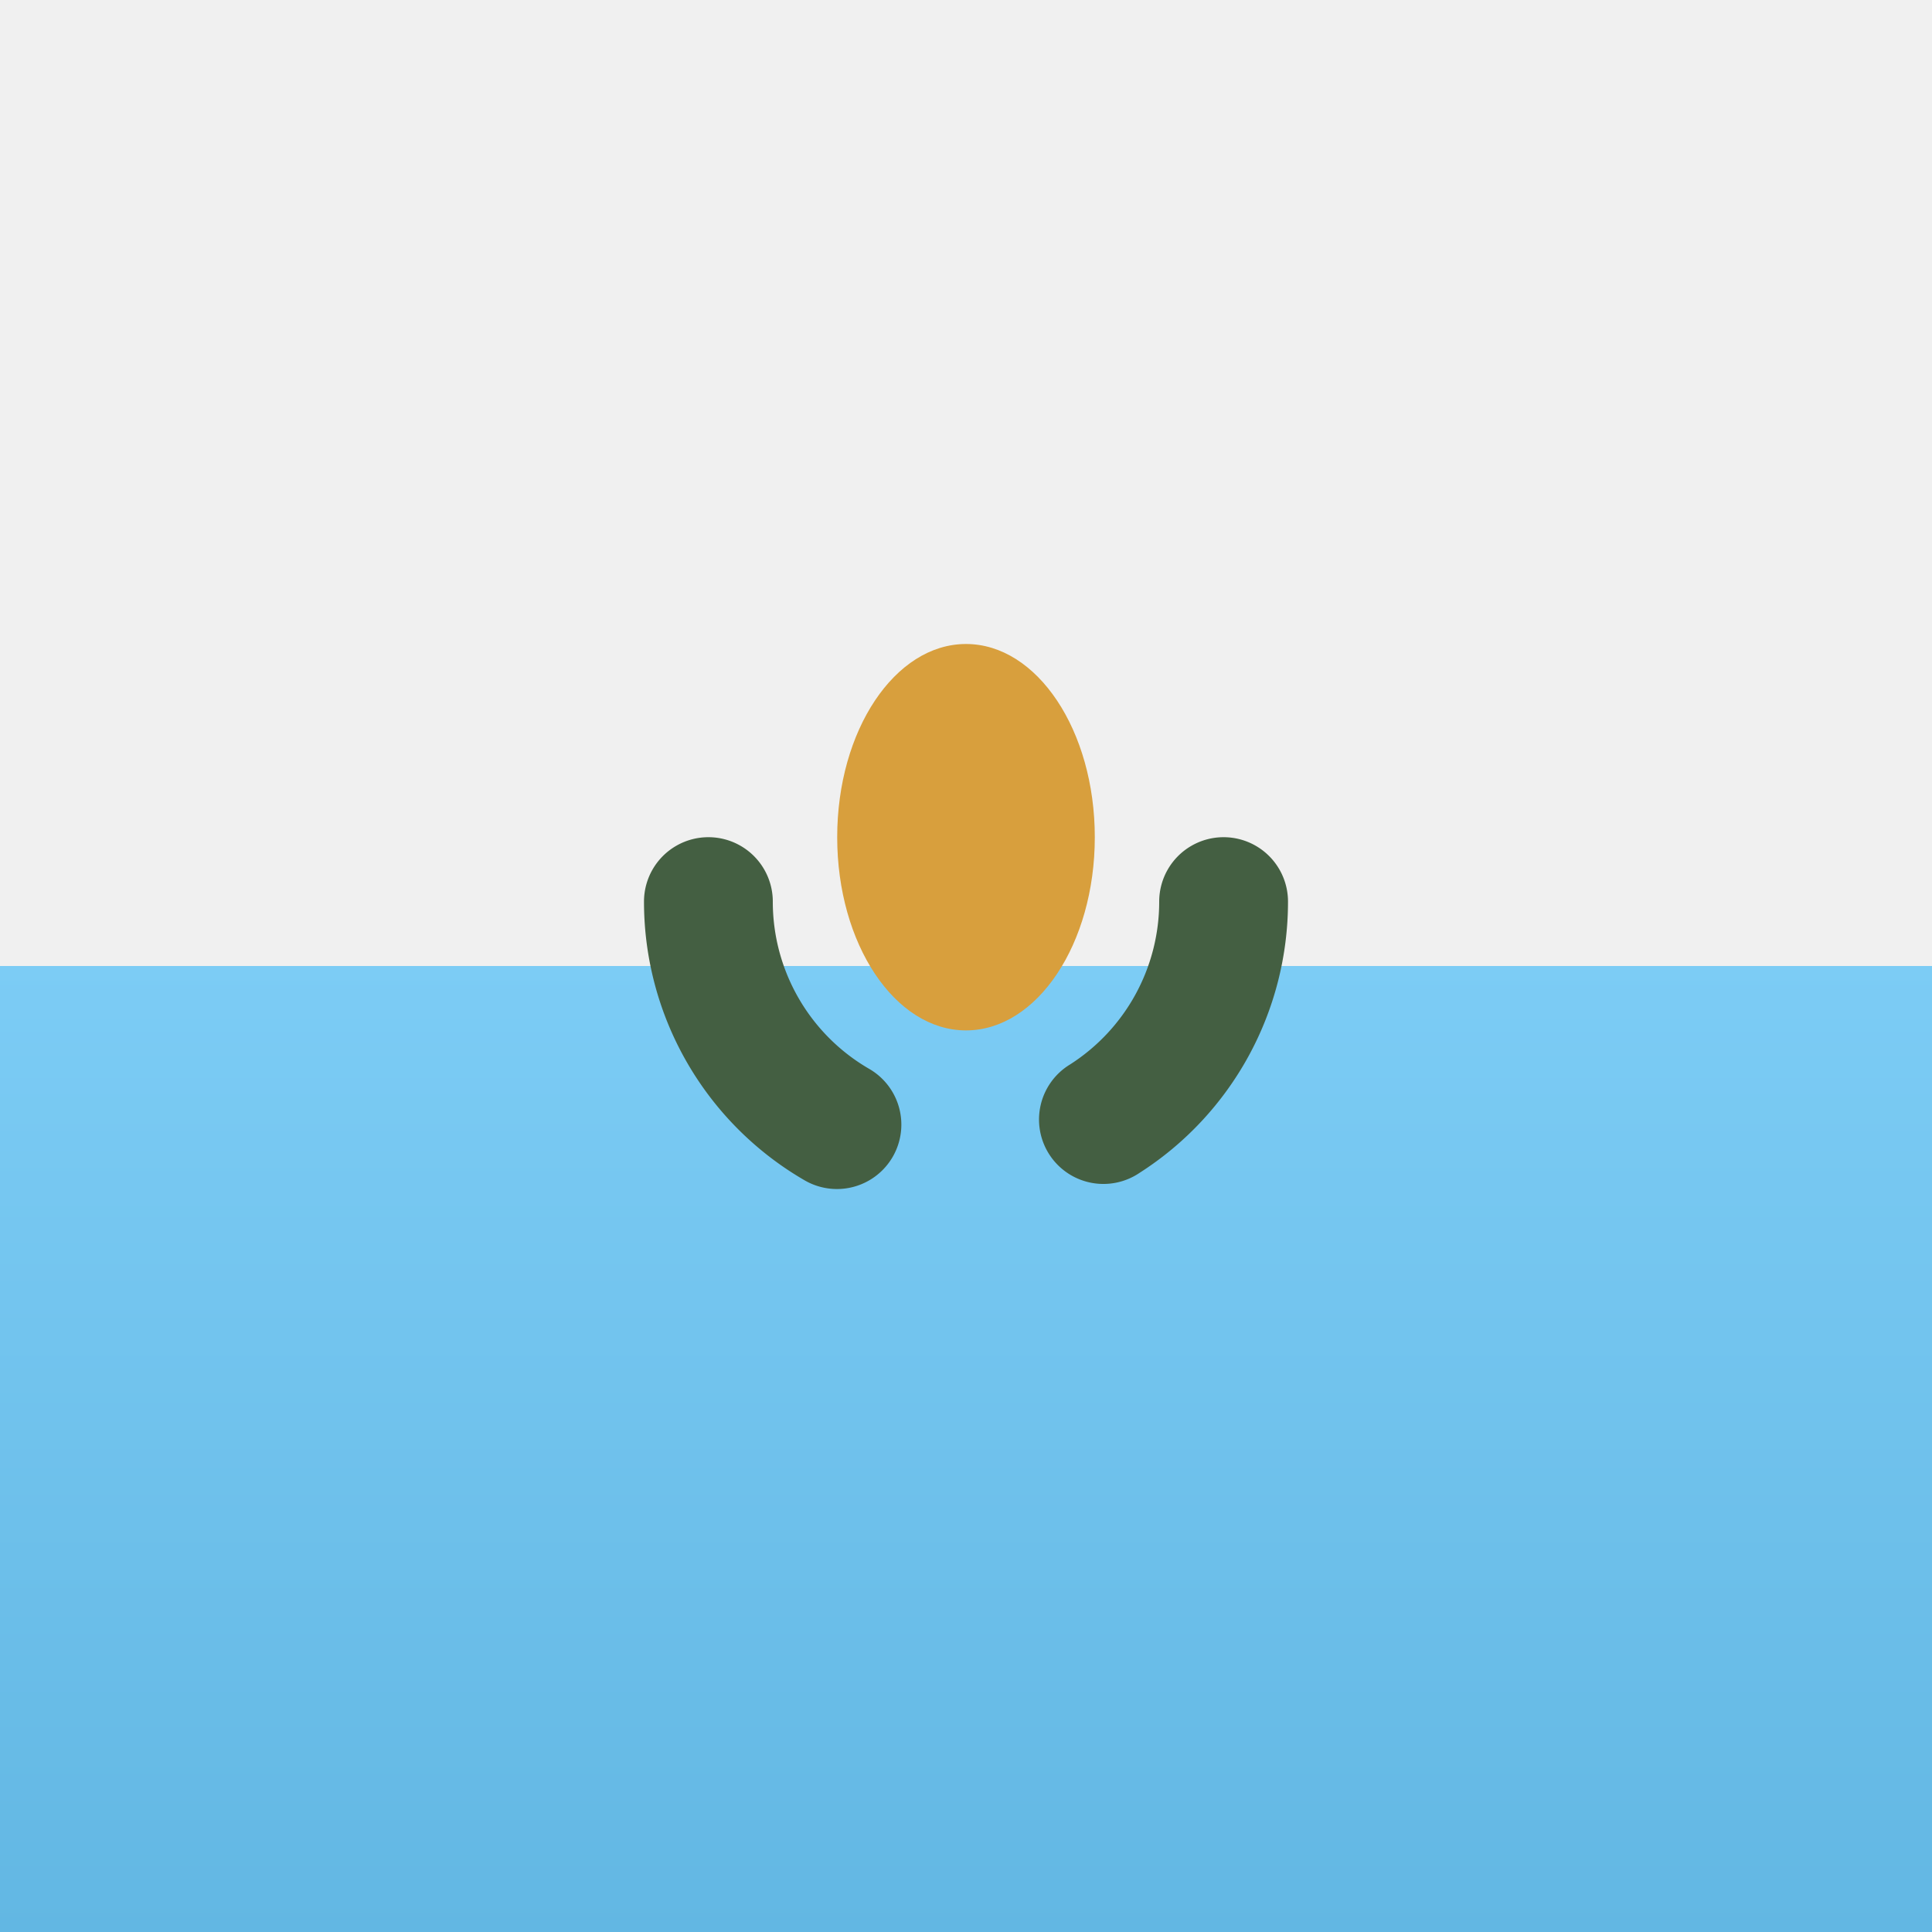 <svg width="15" height="15" xmlns="http://www.w3.org/2000/svg"><rect width="100%" height="100%" fill="#333333" stroke="none"/><defs><linearGradient x1="50%" y1="0%" x2="50%" y2="100%" id="a"><stop stop-color="#7CCCF5" offset="0%"/><stop stop-color="#62B7E3" offset="100%"/></linearGradient><linearGradient x1="50%" y1="0%" x2="50%" y2="100%" id="b"><stop stop-color="#f0f0f0" offset="0%"/><stop stop-color="#F0F0F0" offset="100%"/></linearGradient></defs><g fill="none" fill-rule="evenodd"><path fill="url(#a)" d="M0 7.5h15v7.5H0z"/><path fill="url(#b)" d="M0 0h15v7.5H0z"/><g transform="translate(5 5)"><path d="M0 2a2.5 2.5 0 0 0 1.247 2.164.5.5 0 0 0 .502-.865A1.499 1.499 0 0 1 1 2a.5.5 0 0 0-1 0zm3.846 2.107A2.498 2.498 0 0 0 5 2a.5.5 0 0 0-1 0 1.5 1.5 0 0 1-.693 1.265.5.5 0 1 0 .539.842z" fill="#445F42" fill-rule="nonzero"/><ellipse fill="#D89F3D" cx="2.5" cy="1.5" rx="1" ry="1.5"/></g></g></svg>
